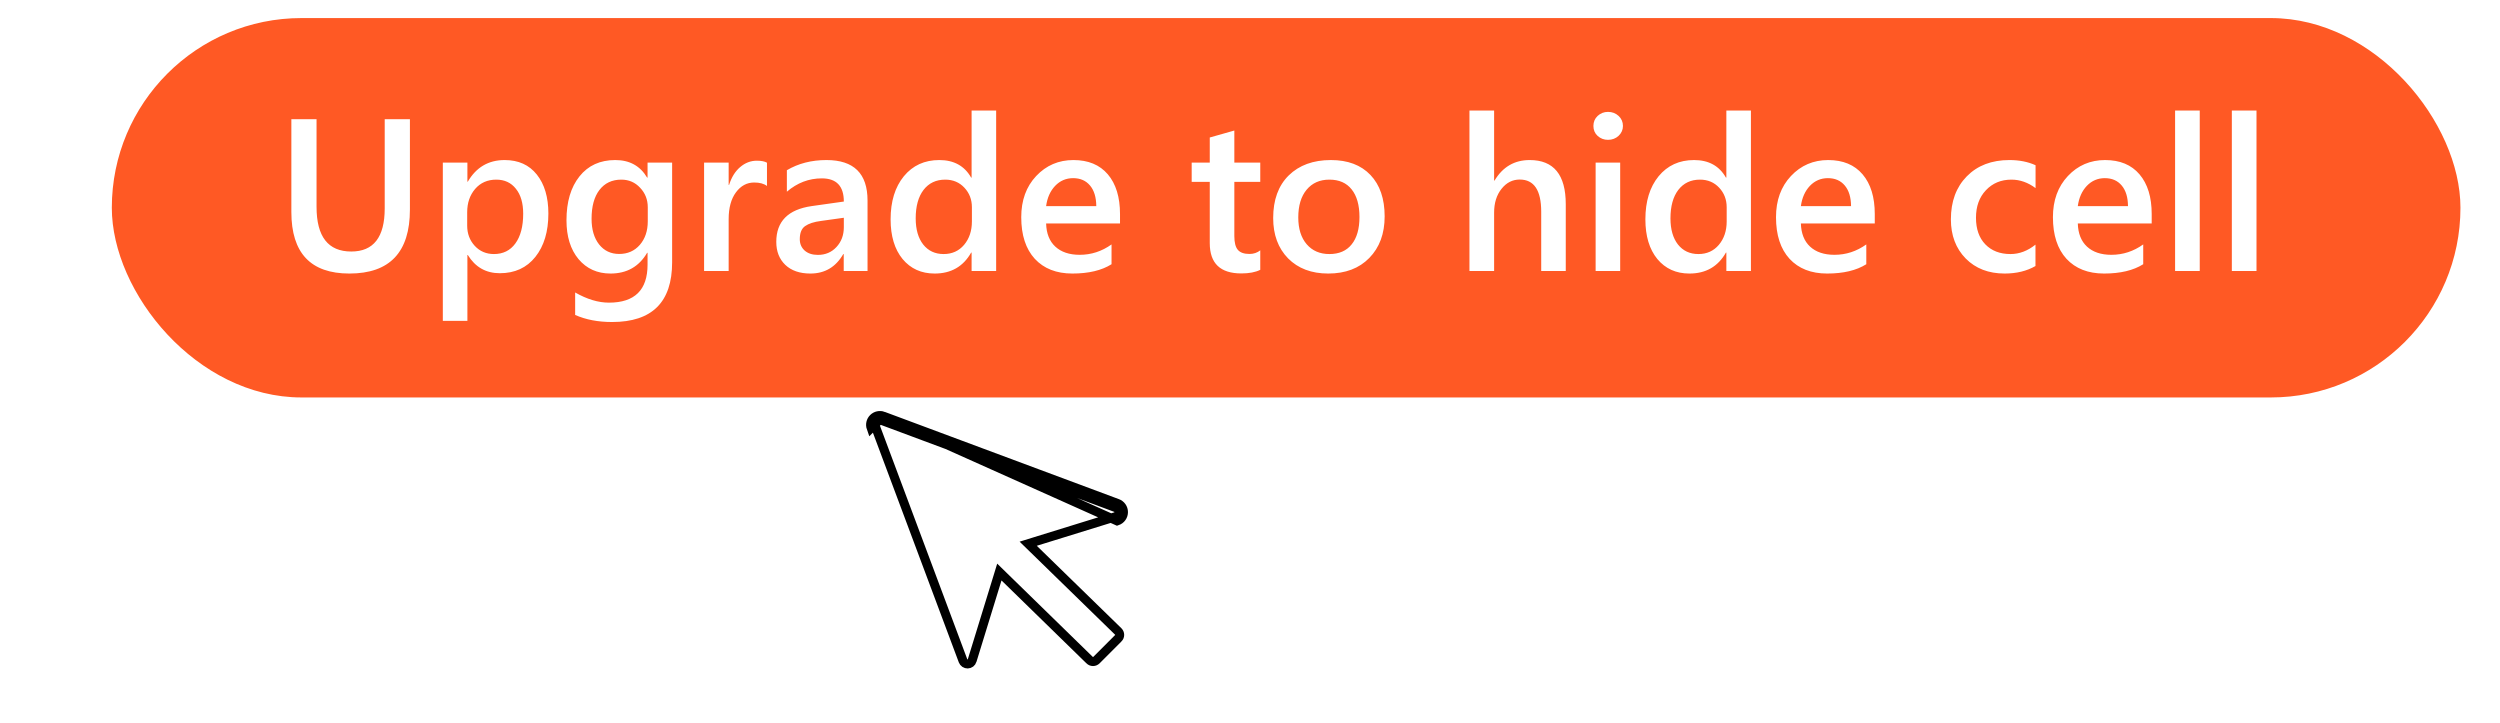 <svg width="128" height="37" viewBox="0 0 128 40" fill="none" xmlns="http://www.w3.org/2000/svg">
<path d="M43.697 23.033L56.648 27.859C56.75 27.894 56.838 27.96 56.9 28.047C56.962 28.134 56.995 28.239 56.995 28.346C56.995 28.453 56.962 28.558 56.9 28.645C56.838 28.733 56.75 28.798 56.648 28.833L43.697 23.033ZM43.697 23.033C43.604 22.998 43.504 22.991 43.407 23.012C43.311 23.032 43.222 23.08 43.152 23.15C43.082 23.219 43.034 23.307 43.012 23.403C42.991 23.5 42.998 23.6 43.031 23.693L43.697 23.033ZM56.561 28.093L56.561 28.093L56.567 28.095C56.619 28.113 56.664 28.147 56.696 28.192C56.728 28.237 56.745 28.291 56.745 28.346C56.745 28.401 56.728 28.455 56.696 28.5C56.665 28.544 56.621 28.578 56.57 28.596L52.125 29.971L51.723 30.096L52.024 30.389L56.71 34.956C56.758 35.005 56.786 35.072 56.786 35.142C56.786 35.212 56.758 35.279 56.709 35.329C56.709 35.329 56.709 35.329 56.708 35.329L55.498 36.54C55.498 36.54 55.498 36.54 55.498 36.54C55.448 36.589 55.381 36.617 55.31 36.617C55.24 36.617 55.173 36.589 55.123 36.54L55.122 36.538L50.419 31.949L50.126 31.663L50.006 32.055L48.619 36.564C48.619 36.565 48.619 36.565 48.619 36.565C48.602 36.617 48.57 36.663 48.526 36.697C48.482 36.73 48.428 36.748 48.373 36.75C48.318 36.751 48.264 36.736 48.218 36.705C48.172 36.674 48.137 36.629 48.117 36.578L43.266 23.607C43.266 23.607 43.266 23.606 43.266 23.606C43.249 23.559 43.245 23.507 43.256 23.458C43.267 23.408 43.292 23.363 43.328 23.327C43.365 23.291 43.41 23.267 43.46 23.256C43.51 23.245 43.561 23.249 43.609 23.267L43.609 23.267L56.561 28.093Z" fill="white" stroke="black" stroke-width="0.5"/>
<g filter="url(#filter0_d_2885_3287)">
<rect x="1" y="1" width="130" height="21" rx="10.5" fill="#FF5924"/>
</g>
<path d="M17.5 11.602C17.5 13.961 16.383 15.141 14.148 15.141C12.008 15.141 10.938 14.006 10.938 11.736V6.598H12.332V11.449C12.332 13.098 12.973 13.922 14.254 13.922C15.488 13.922 16.105 13.127 16.105 11.537V6.598H17.5V11.602ZM20.705 14.115H20.682V17.76H19.322V9H20.682V10.055H20.705C21.17 9.258 21.85 8.859 22.744 8.859C23.506 8.859 24.1 9.127 24.525 9.662C24.951 10.197 25.164 10.916 25.164 11.818C25.164 12.818 24.924 13.619 24.443 14.221C23.963 14.822 23.307 15.123 22.475 15.123C21.709 15.123 21.119 14.787 20.705 14.115ZM20.67 11.748V12.492C20.67 12.93 20.809 13.301 21.086 13.605C21.367 13.91 21.723 14.062 22.152 14.062C22.656 14.062 23.051 13.867 23.336 13.477C23.625 13.082 23.77 12.533 23.77 11.83C23.77 11.24 23.635 10.779 23.365 10.447C23.1 10.111 22.738 9.943 22.281 9.943C21.797 9.943 21.406 10.115 21.109 10.459C20.816 10.803 20.67 11.232 20.67 11.748ZM32.014 14.52C32.014 16.723 30.906 17.824 28.691 17.824C27.91 17.824 27.229 17.693 26.646 17.432V16.189C27.303 16.564 27.926 16.752 28.516 16.752C29.941 16.752 30.654 16.051 30.654 14.648V13.992H30.631C30.182 14.758 29.506 15.141 28.604 15.141C27.873 15.141 27.283 14.875 26.834 14.344C26.389 13.809 26.166 13.092 26.166 12.193C26.166 11.174 26.406 10.363 26.887 9.762C27.367 9.16 28.027 8.859 28.867 8.859C29.66 8.859 30.248 9.184 30.631 9.832H30.654V9H32.014V14.52ZM30.666 12.252V11.473C30.666 11.051 30.525 10.691 30.244 10.395C29.967 10.094 29.619 9.943 29.201 9.943C28.686 9.943 28.281 10.135 27.988 10.518C27.699 10.896 27.555 11.428 27.555 12.111C27.555 12.701 27.693 13.174 27.971 13.529C28.252 13.881 28.623 14.057 29.084 14.057C29.553 14.057 29.934 13.889 30.227 13.553C30.52 13.213 30.666 12.779 30.666 12.252ZM37.264 10.295C37.1 10.166 36.863 10.102 36.555 10.102C36.152 10.102 35.816 10.283 35.547 10.646C35.277 11.01 35.143 11.504 35.143 12.129V15H33.783V9H35.143V10.236H35.166C35.299 9.814 35.502 9.486 35.775 9.252C36.053 9.014 36.361 8.895 36.701 8.895C36.947 8.895 37.135 8.932 37.264 9.006V10.295ZM42.83 15H41.512V14.062H41.488C41.074 14.781 40.467 15.141 39.666 15.141C39.076 15.141 38.613 14.98 38.277 14.66C37.945 14.34 37.779 13.916 37.779 13.389C37.779 12.256 38.432 11.596 39.736 11.408L41.518 11.156C41.518 10.301 41.111 9.873 40.299 9.873C39.584 9.873 38.94 10.119 38.365 10.611V9.422C38.998 9.047 39.728 8.859 40.557 8.859C42.072 8.859 42.83 9.605 42.83 11.098V15ZM41.518 12.053L40.258 12.229C39.867 12.279 39.572 12.375 39.373 12.516C39.178 12.652 39.08 12.895 39.08 13.242C39.08 13.496 39.17 13.705 39.35 13.869C39.533 14.029 39.777 14.109 40.082 14.109C40.496 14.109 40.838 13.965 41.107 13.676C41.381 13.383 41.518 13.016 41.518 12.574V12.053ZM49.949 15H48.59V13.98H48.566C48.129 14.754 47.455 15.141 46.545 15.141C45.807 15.141 45.215 14.873 44.77 14.338C44.328 13.799 44.107 13.066 44.107 12.141C44.107 11.148 44.352 10.354 44.84 9.756C45.332 9.158 45.986 8.859 46.803 8.859C47.611 8.859 48.199 9.184 48.566 9.832H48.59V6.117H49.949V15ZM48.607 12.258V11.473C48.607 11.047 48.469 10.685 48.191 10.389C47.914 10.092 47.56 9.943 47.131 9.943C46.623 9.943 46.223 10.133 45.93 10.512C45.641 10.891 45.496 11.416 45.496 12.088C45.496 12.697 45.635 13.18 45.912 13.535C46.193 13.887 46.57 14.062 47.043 14.062C47.508 14.062 47.885 13.893 48.174 13.553C48.463 13.209 48.607 12.777 48.607 12.258ZM56.805 12.369H52.715C52.73 12.924 52.9 13.352 53.225 13.652C53.553 13.953 54.002 14.104 54.572 14.104C55.213 14.104 55.801 13.912 56.336 13.529V14.625C55.789 14.969 55.066 15.141 54.168 15.141C53.285 15.141 52.592 14.869 52.088 14.326C51.588 13.779 51.338 13.012 51.338 12.023C51.338 11.09 51.613 10.33 52.164 9.744C52.719 9.154 53.406 8.859 54.227 8.859C55.047 8.859 55.682 9.123 56.131 9.65C56.58 10.178 56.805 10.91 56.805 11.848V12.369ZM55.492 11.408C55.488 10.92 55.373 10.541 55.147 10.271C54.92 9.998 54.607 9.861 54.209 9.861C53.818 9.861 53.486 10.004 53.213 10.289C52.943 10.574 52.777 10.947 52.715 11.408H55.492ZM64.568 14.935C64.303 15.068 63.953 15.135 63.52 15.135C62.355 15.135 61.773 14.576 61.773 13.459V10.066H60.772V9H61.773V7.611L63.133 7.225V9H64.568V10.066H63.133V13.066C63.133 13.422 63.197 13.676 63.326 13.828C63.455 13.98 63.67 14.057 63.971 14.057C64.201 14.057 64.4 13.99 64.568 13.857V14.935ZM68.33 15.141C67.404 15.141 66.664 14.861 66.109 14.303C65.559 13.74 65.283 12.996 65.283 12.07C65.283 11.062 65.57 10.275 66.144 9.709C66.723 9.143 67.5 8.859 68.477 8.859C69.414 8.859 70.144 9.135 70.668 9.686C71.191 10.236 71.453 11 71.453 11.977C71.453 12.934 71.17 13.701 70.603 14.279C70.041 14.854 69.283 15.141 68.33 15.141ZM68.394 9.943C67.863 9.943 67.443 10.129 67.135 10.5C66.826 10.871 66.672 11.383 66.672 12.035C66.672 12.664 66.828 13.16 67.141 13.523C67.453 13.883 67.871 14.062 68.394 14.062C68.93 14.062 69.34 13.885 69.625 13.529C69.914 13.174 70.059 12.668 70.059 12.012C70.059 11.352 69.914 10.842 69.625 10.482C69.34 10.123 68.93 9.943 68.394 9.943ZM81.478 15H80.119V11.719C80.119 10.531 79.723 9.938 78.93 9.938C78.531 9.938 78.195 10.109 77.922 10.453C77.648 10.797 77.512 11.236 77.512 11.771V15H76.147V6.117H77.512V9.996H77.535C77.988 9.238 78.637 8.859 79.481 8.859C80.812 8.859 81.478 9.674 81.478 11.303V15ZM83.816 7.74C83.594 7.74 83.402 7.668 83.242 7.523C83.086 7.379 83.008 7.195 83.008 6.973C83.008 6.75 83.086 6.564 83.242 6.416C83.402 6.268 83.594 6.193 83.816 6.193C84.047 6.193 84.242 6.268 84.402 6.416C84.562 6.564 84.643 6.75 84.643 6.973C84.643 7.184 84.562 7.365 84.402 7.518C84.242 7.666 84.047 7.74 83.816 7.74ZM84.49 15H83.131V9H84.49V15ZM91.727 15H90.367V13.98H90.344C89.906 14.754 89.232 15.141 88.322 15.141C87.584 15.141 86.992 14.873 86.547 14.338C86.106 13.799 85.885 13.066 85.885 12.141C85.885 11.148 86.129 10.354 86.617 9.756C87.109 9.158 87.764 8.859 88.58 8.859C89.389 8.859 89.977 9.184 90.344 9.832H90.367V6.117H91.727V15ZM90.385 12.258V11.473C90.385 11.047 90.246 10.685 89.969 10.389C89.691 10.092 89.338 9.943 88.908 9.943C88.4 9.943 88 10.133 87.707 10.512C87.418 10.891 87.273 11.416 87.273 12.088C87.273 12.697 87.412 13.18 87.689 13.535C87.971 13.887 88.348 14.062 88.82 14.062C89.285 14.062 89.662 13.893 89.951 13.553C90.24 13.209 90.385 12.777 90.385 12.258ZM98.582 12.369H94.492C94.508 12.924 94.678 13.352 95.002 13.652C95.33 13.953 95.779 14.104 96.35 14.104C96.99 14.104 97.578 13.912 98.113 13.529V14.625C97.566 14.969 96.844 15.141 95.945 15.141C95.062 15.141 94.369 14.869 93.865 14.326C93.365 13.779 93.115 13.012 93.115 12.023C93.115 11.09 93.391 10.33 93.941 9.744C94.496 9.154 95.184 8.859 96.004 8.859C96.824 8.859 97.459 9.123 97.908 9.65C98.357 10.178 98.582 10.91 98.582 11.848V12.369ZM97.269 11.408C97.266 10.92 97.15 10.541 96.924 10.271C96.697 9.998 96.385 9.861 95.986 9.861C95.596 9.861 95.264 10.004 94.99 10.289C94.721 10.574 94.555 10.947 94.492 11.408H97.269ZM107.477 14.725C106.996 15.002 106.428 15.141 105.771 15.141C104.881 15.141 104.162 14.863 103.615 14.309C103.068 13.75 102.795 13.027 102.795 12.141C102.795 11.152 103.088 10.359 103.674 9.762C104.264 9.16 105.051 8.859 106.035 8.859C106.582 8.859 107.064 8.955 107.482 9.146V10.412C107.064 10.1 106.619 9.943 106.146 9.943C105.572 9.943 105.102 10.139 104.734 10.529C104.367 10.916 104.184 11.424 104.184 12.053C104.184 12.674 104.355 13.164 104.699 13.523C105.047 13.883 105.512 14.062 106.094 14.062C106.582 14.062 107.043 13.889 107.477 13.541V14.725ZM113.91 12.369H109.82C109.836 12.924 110.006 13.352 110.33 13.652C110.658 13.953 111.107 14.104 111.678 14.104C112.318 14.104 112.906 13.912 113.441 13.529V14.625C112.895 14.969 112.172 15.141 111.273 15.141C110.391 15.141 109.697 14.869 109.193 14.326C108.693 13.779 108.443 13.012 108.443 12.023C108.443 11.09 108.719 10.33 109.27 9.744C109.824 9.154 110.512 8.859 111.332 8.859C112.152 8.859 112.787 9.123 113.236 9.65C113.686 10.178 113.91 10.91 113.91 11.848V12.369ZM112.598 11.408C112.594 10.92 112.479 10.541 112.252 10.271C112.025 9.998 111.713 9.861 111.314 9.861C110.924 9.861 110.592 10.004 110.318 10.289C110.049 10.574 109.883 10.947 109.82 11.408H112.598ZM116.57 15H115.205V6.117H116.57V15ZM119.711 15H118.346V6.117H119.711V15Z" fill="white"/>
<defs>
<filter id="filter0_d_2885_3287" x="0" y="0" width="132" height="23" filterUnits="userSpaceOnUse" color-interpolation-filters="sRGB">
<feFlood flood-opacity="0" result="BackgroundImageFix"/>
<feColorMatrix in="SourceAlpha" type="matrix" values="0 0 0 0 0 0 0 0 0 0 0 0 0 0 0 0 0 0 127 0" result="hardAlpha"/>
<feOffset/>
<feGaussianBlur stdDeviation="0.5"/>
<feComposite in2="hardAlpha" operator="out"/>
<feColorMatrix type="matrix" values="0 0 0 0 0 0 0 0 0 0 0 0 0 0 0 0 0 0 0.25 0"/>
<feBlend mode="normal" in2="BackgroundImageFix" result="effect1_dropShadow_2885_3287"/>
<feBlend mode="normal" in="SourceGraphic" in2="effect1_dropShadow_2885_3287" result="shape"/>
</filter>
</defs>
</svg>

